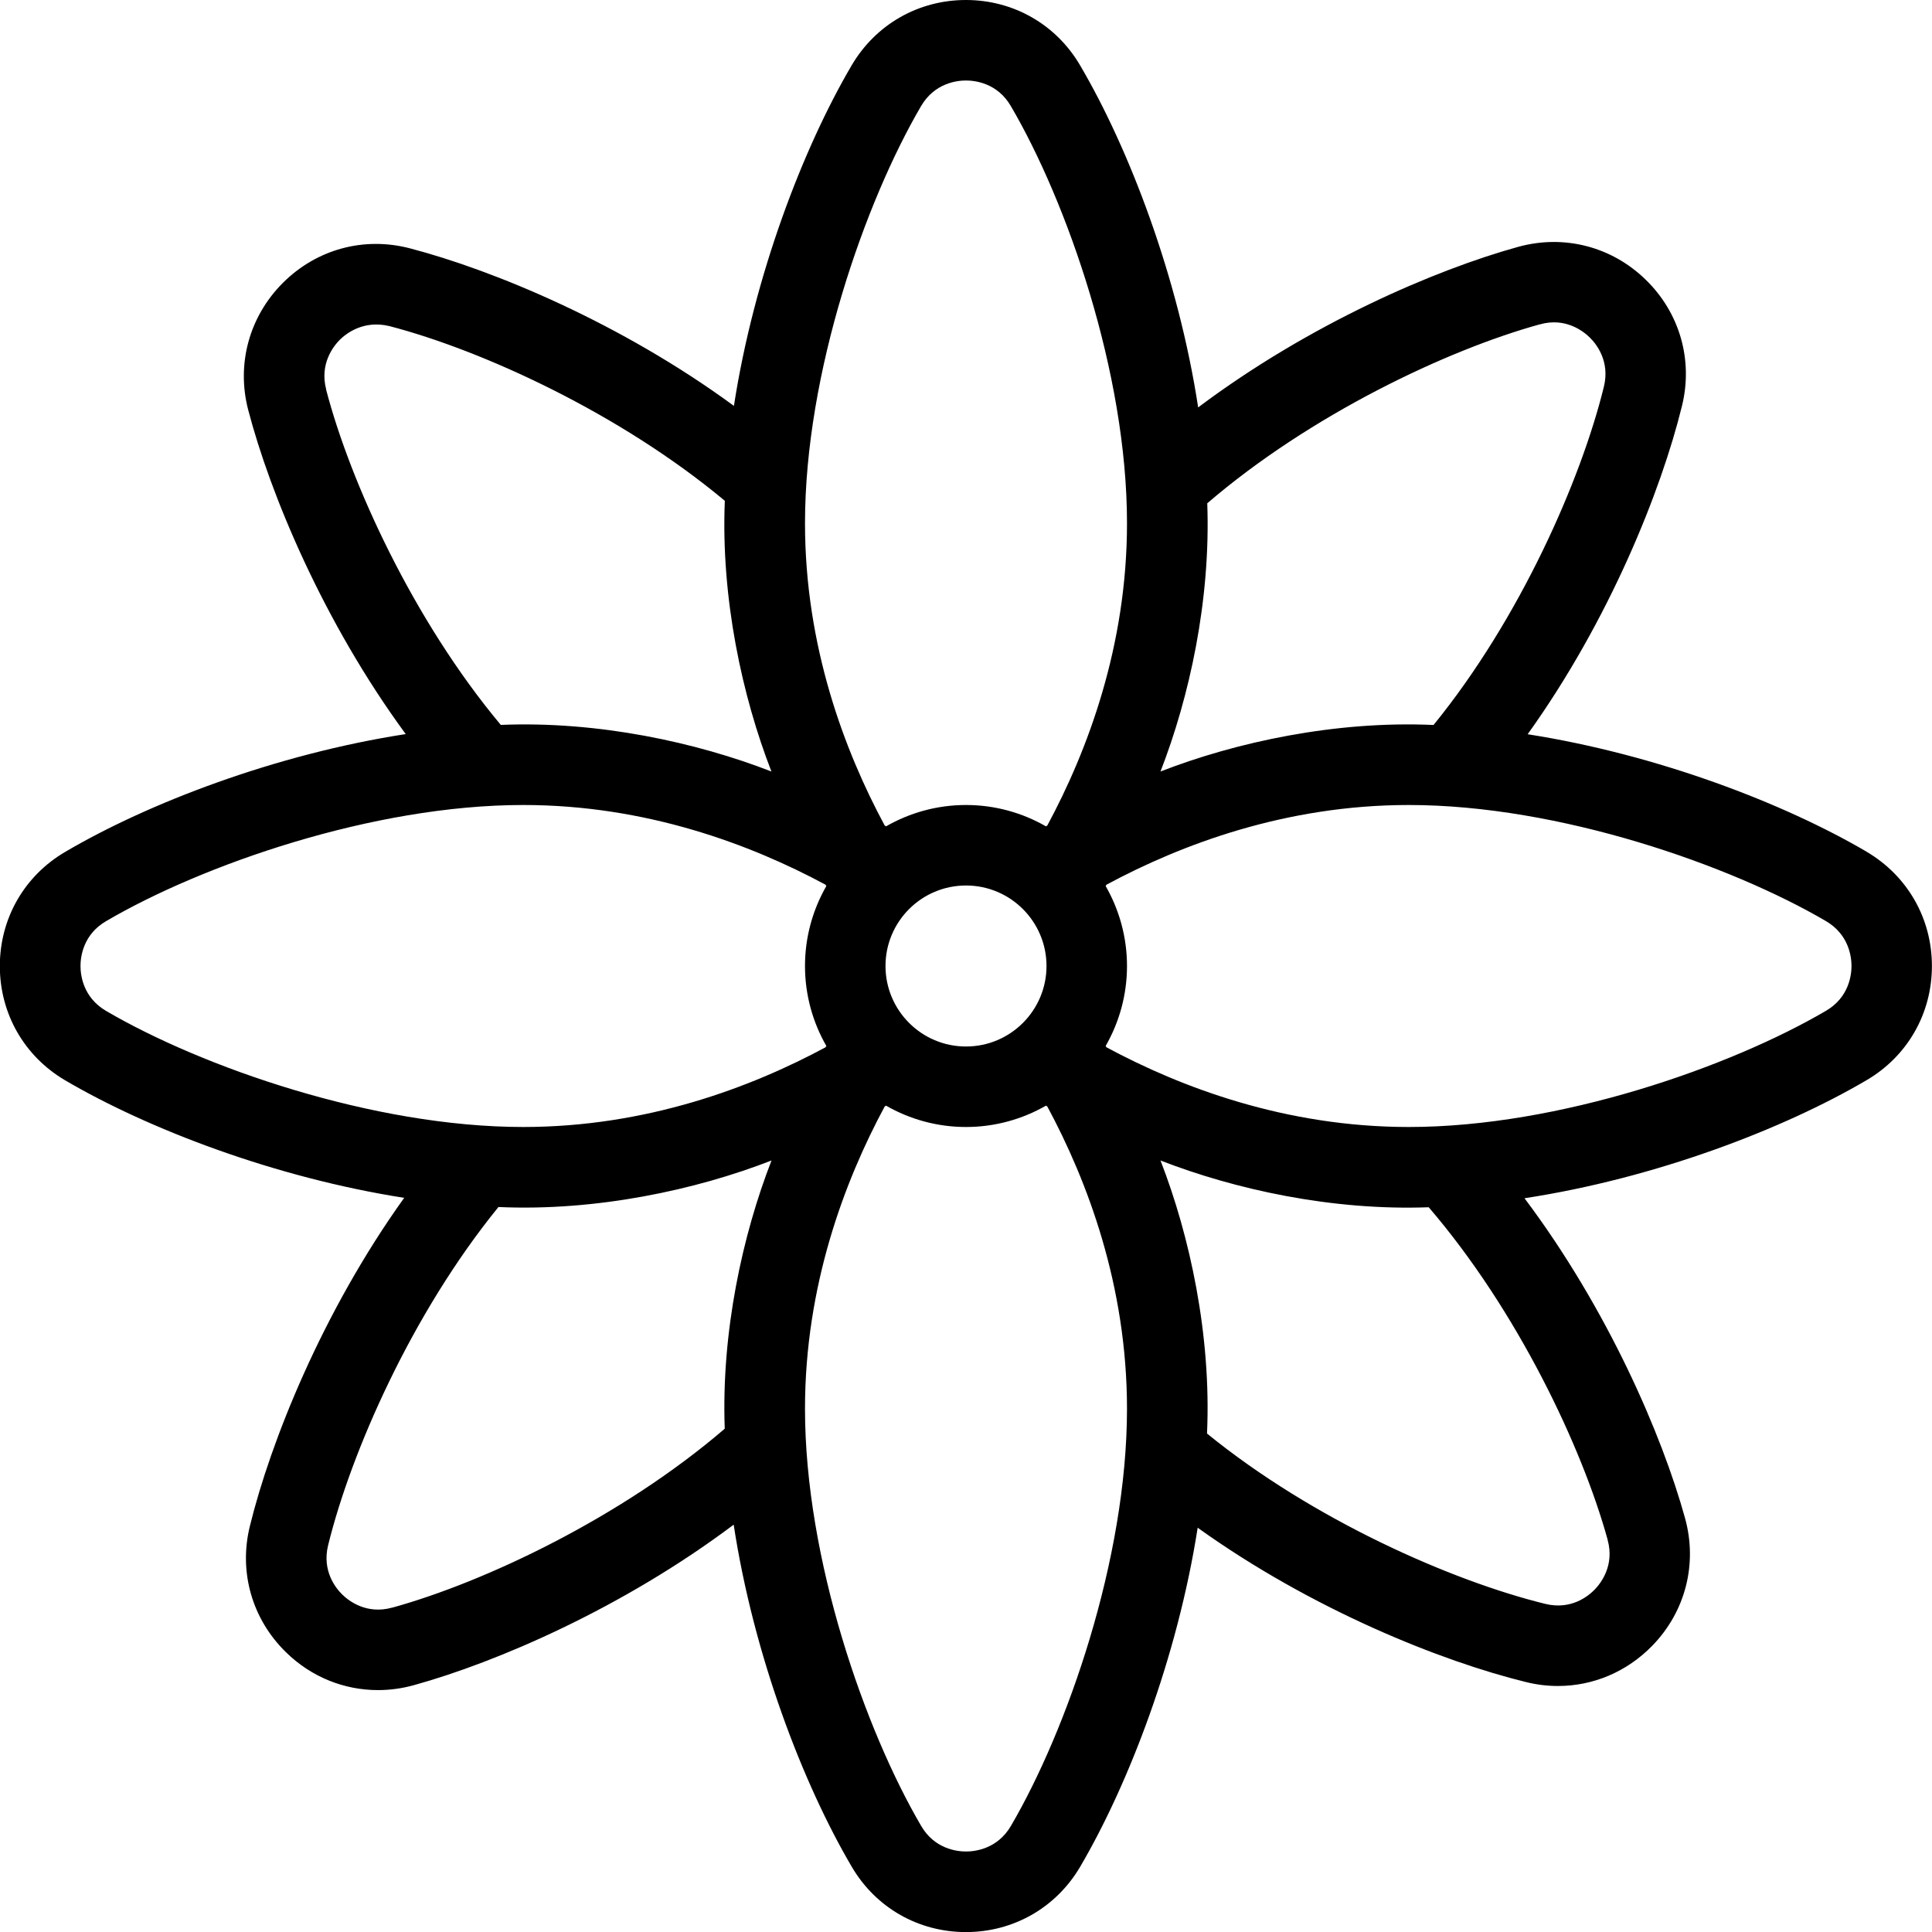 <svg id="Layer_1" viewBox="0 0 24 24" xmlns="http://www.w3.org/2000/svg" data-name="Layer 1"><path d="m23.189 10.581c-1.026-.602-2.601-1.208-4.212-1.46 1.018-1.42 1.66-3.029 1.917-4.078.141-.571-.028-1.158-.451-1.569-.423-.412-1.014-.564-1.582-.408-1.033.285-2.599.96-3.977 1.995-.248-1.624-.859-3.216-1.467-4.25-.298-.508-.828-.811-1.418-.811s-1.12.303-1.419.811c-.605 1.03-1.213 2.614-1.463 4.231-1.4-1.027-2.988-1.687-4.028-1.958-.572-.148-1.158.013-1.576.431-.417.418-.578 1.007-.43 1.576.272 1.043.931 2.63 1.957 4.028-1.617.25-3.201.858-4.231 1.464-.508.298-.811.828-.811 1.418s.303 1.12.811 1.419c1.026.602 2.601 1.208 4.212 1.46-1.018 1.42-1.66 3.029-1.917 4.078-.141.571.028 1.158.451 1.569.313.306.72.468 1.141.468.146 0 .295-.02.441-.06 1.033-.285 2.599-.96 3.977-1.995.248 1.624.859 3.216 1.467 4.25.298.508.828.811 1.418.811s1.12-.303 1.419-.811c.602-1.026 1.208-2.601 1.46-4.212 1.42 1.018 3.029 1.66 4.078 1.917.132.033.266.049.397.049.437 0 .855-.175 1.172-.5.412-.423.564-1.015.408-1.582-.285-1.033-.96-2.599-1.995-3.977 1.624-.248 3.216-.859 4.25-1.467.508-.298.811-.828.811-1.418s-.303-1.12-.811-1.419zm-4.062-6.551c.317-.091.539.082.619.16.08.077.257.293.178.614-.285 1.161-1.044 2.885-2.116 4.202-1.216-.055-2.455.213-3.392.578.359-.924.625-2.127.581-3.332 1.282-1.101 2.979-1.905 4.131-2.223zm-8.127 7.97c0-.552.448-1 1-1s1 .448 1 1-.448 1-1 1-1-.448-1-1zm.443-10.684c.168-.285.445-.316.557-.316s.389.031.556.316c.696 1.186 1.444 3.312 1.444 5.184 0 1.527-.49 2.826-.99 3.755-.006.003-.011.007-.017.01-.293-.168-.632-.265-.993-.265s-.7.097-.993.265c-.006-.003-.011-.007-.017-.01-.5-.929-.99-2.228-.99-3.755 0-1.871.748-3.998 1.443-5.184zm-7.391 3.522c-.084-.32.091-.538.169-.617.079-.078.295-.248.617-.17 1.155.301 2.865 1.084 4.166 2.17-.05 1.211.217 2.432.579 3.363-.93-.362-2.152-.629-3.362-.579-1.086-1.299-1.868-3.009-2.17-4.166zm-3.052 7.162c0-.111.031-.389.316-.556 1.186-.696 3.312-1.444 5.184-1.444 1.527 0 2.826.49 3.755.99.003.006.007.011.01.017-.168.293-.265.632-.265.993s.097.7.265.993c-.003.006-.007.011-.01.017-.929.5-2.228.99-3.755.99-1.871 0-3.998-.748-5.184-1.443-.285-.168-.316-.445-.316-.557zm3.873 7.97c-.318.089-.539-.082-.619-.16-.08-.077-.257-.293-.178-.614.285-1.161 1.044-2.885 2.116-4.202 1.216.055 2.455-.213 3.392-.578-.359.924-.625 2.127-.581 3.332-1.282 1.101-2.979 1.905-4.131 2.223zm7.684 2.714c-.168.285-.445.316-.557.316s-.389-.031-.556-.316c-.696-1.186-1.444-3.312-1.444-5.184 0-1.527.49-2.826.99-3.755.006-.003.011-.007.017-.01.293.168.632.265.993.265s.7-.097.993-.265c.006.003.011.007.017.01.5.929.99 2.228.99 3.755 0 1.871-.748 3.998-1.443 5.184zm7.413-3.557c.089.319-.083.539-.16.619-.077.079-.29.257-.614.178-1.161-.285-2.885-1.044-4.202-2.116.055-1.216-.213-2.455-.578-3.392.924.359 2.127.625 3.332.581 1.101 1.282 1.905 2.979 2.223 4.131zm2.714-6.571c-1.186.696-3.312 1.444-5.184 1.444-1.527 0-2.826-.49-3.755-.99-.003-.006-.007-.011-.01-.017.168-.293.265-.632.265-.993s-.097-.7-.265-.993c.003-.006.007-.011.01-.017.929-.5 2.228-.99 3.755-.99 1.871 0 3.998.748 5.184 1.443.285.168.316.445.316.557s-.031.389-.316.556z"/></svg>
